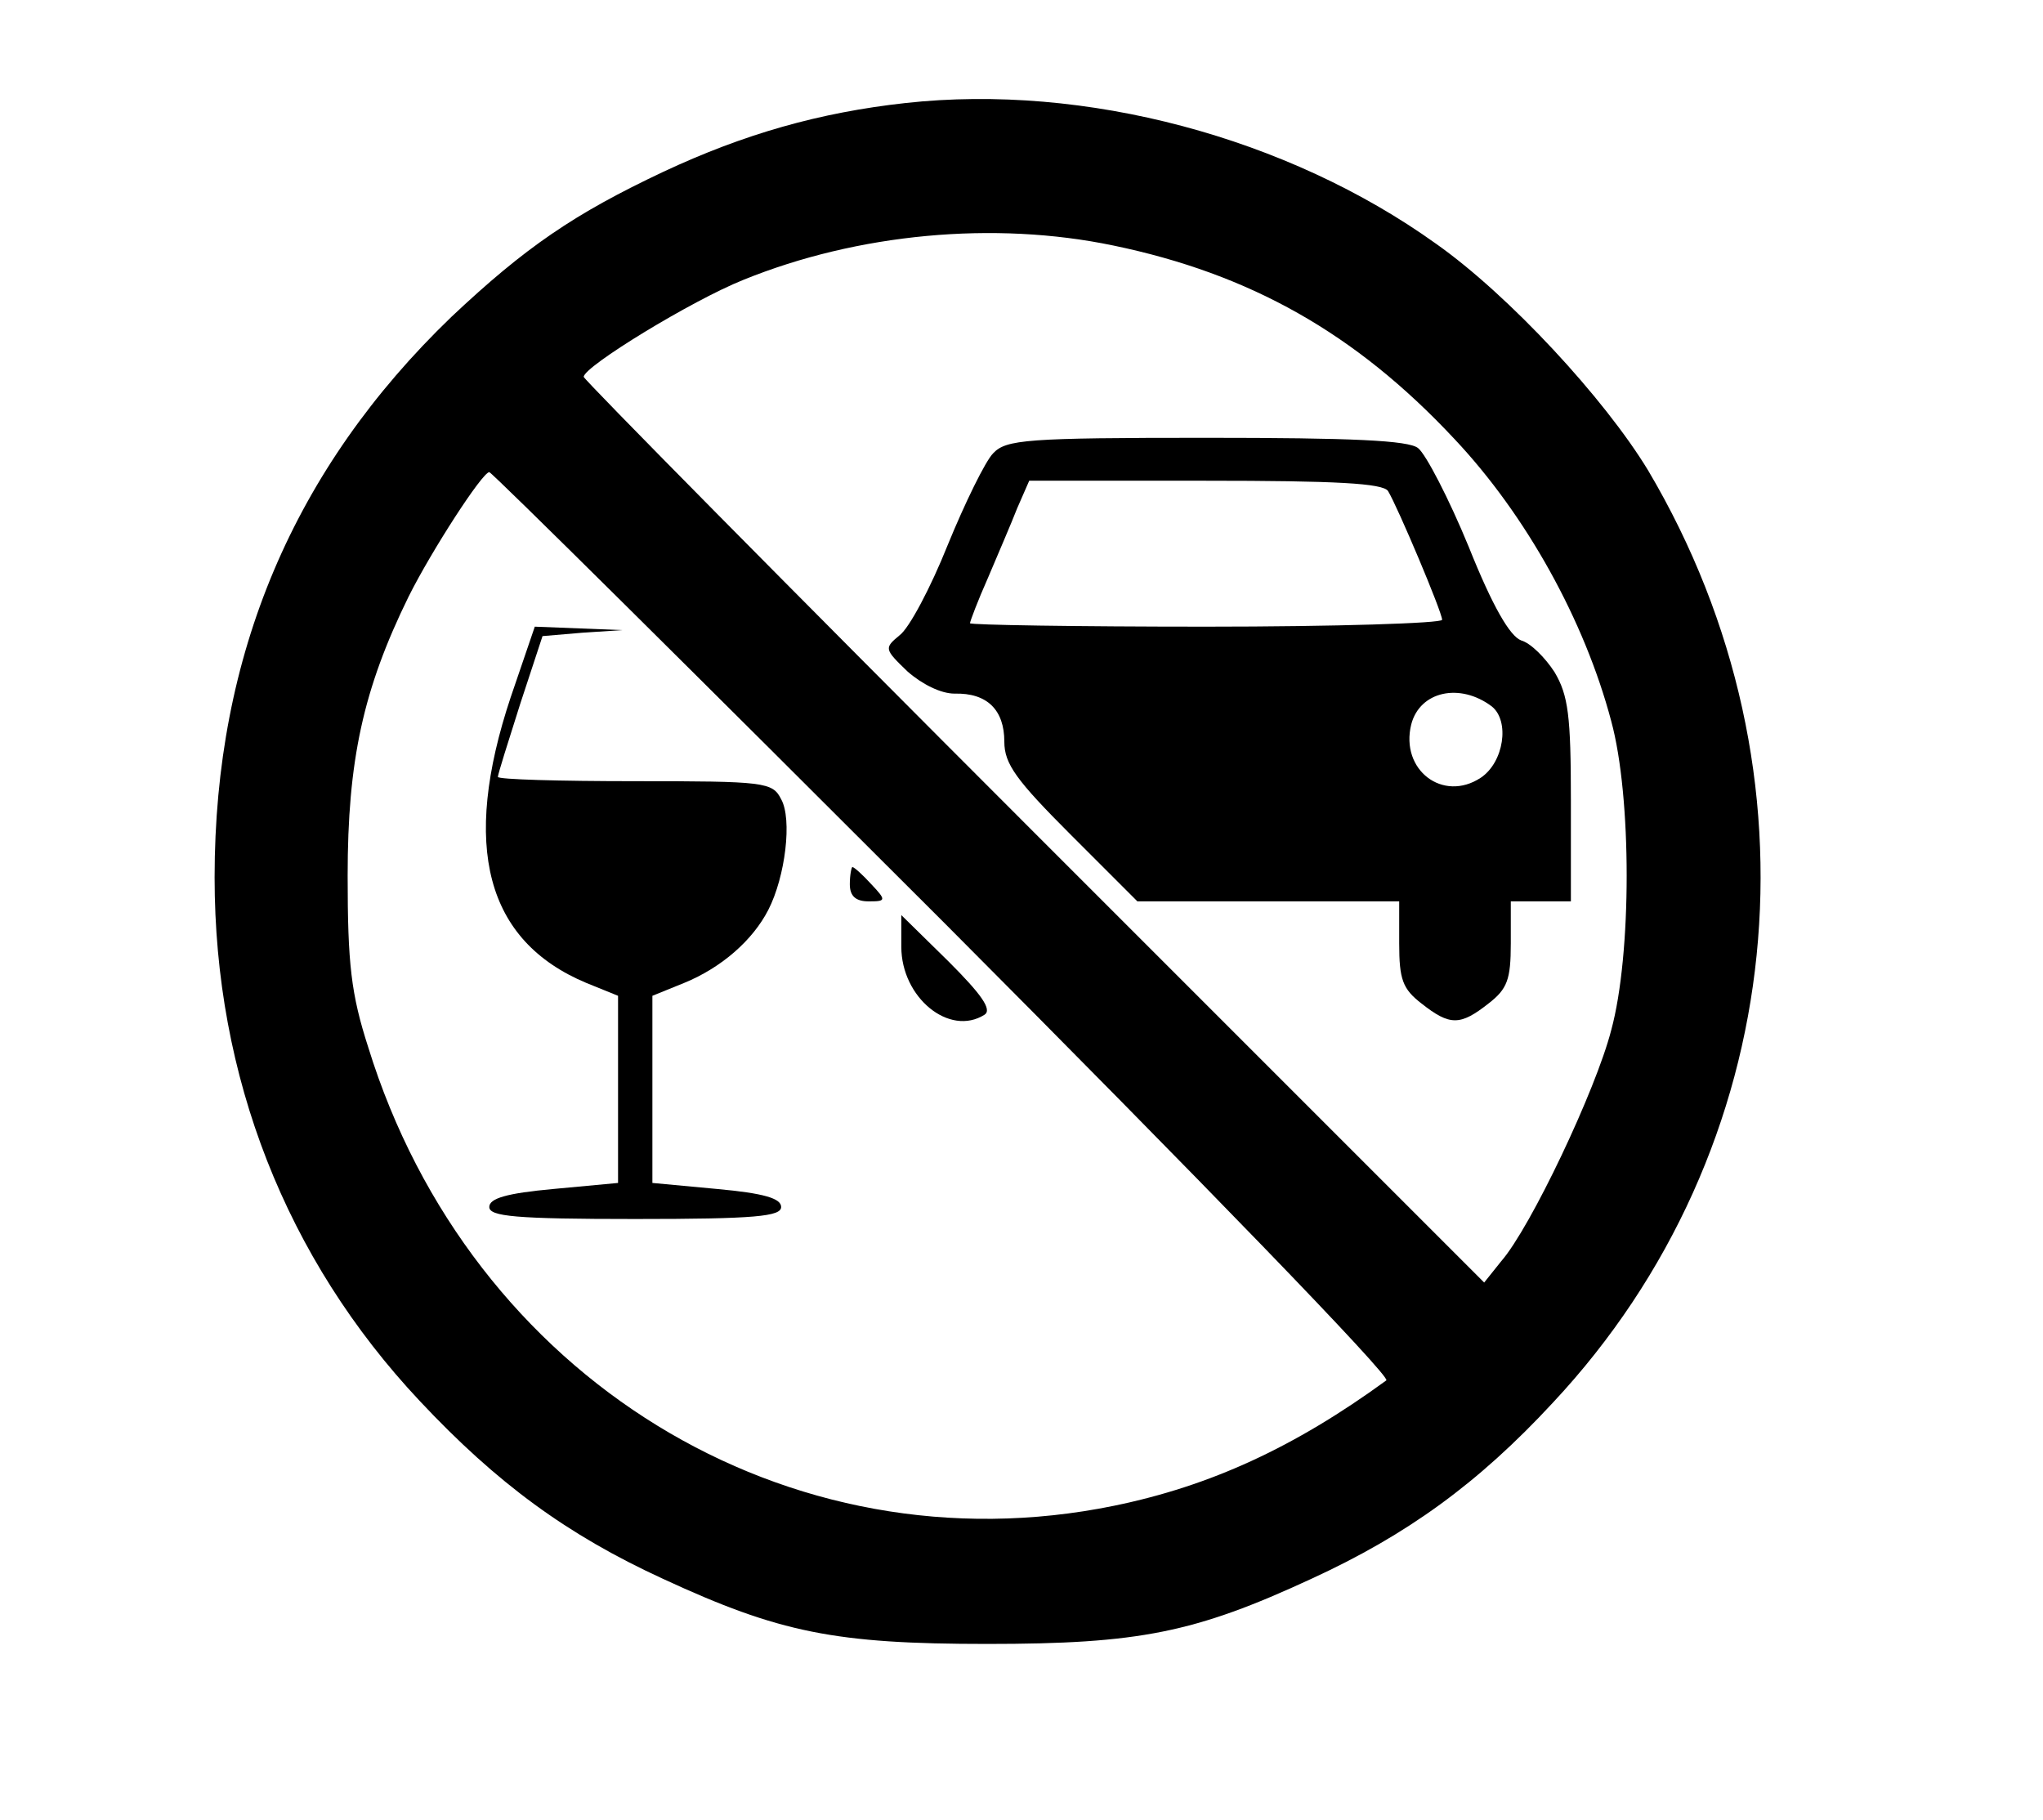 <?xml version="1.0" standalone="no"?>
<!DOCTYPE svg PUBLIC "-//W3C//DTD SVG 20010904//EN"
 "http://www.w3.org/TR/2001/REC-SVG-20010904/DTD/svg10.dtd">
<svg version="1.0" xmlns="http://www.w3.org/2000/svg"
 width="238pt" height="212pt" viewBox="0 0 238 212"
 preserveAspectRatio="xMidYMid meet">

<g transform="translate(0,212) scale(0.1,-0.1)"
fill="#000000" stroke="none">
<path d="M1055 2000 c-100 -11 -188 -36 -282 -80 -104 -49 -161 -88 -247 -169
-184 -177 -276 -394 -276 -653 0 -232 83 -444 239 -610 90 -96 172 -156 283
-207 136 -63 201 -76 378 -76 177 0 242 13 378 76 111 51 194 111 281 205 276
295 320 733 111 1086 -51 84 -162 204 -247 264 -173 124 -409 187 -618 164z
m242 -166 c159 -33 282 -102 397 -225 84 -89 152 -212 183 -329 24 -88 24
-272 0 -360 -18 -70 -94 -230 -128 -269 l-20 -25 -525 525 c-288 288 -524 527
-524 530 0 12 126 89 186 113 133 54 292 69 431 40z m-197 -789 c296 -297 521
-529 515 -533 -107 -78 -205 -123 -317 -146 -380 -78 -750 149 -869 534 -20
62 -24 97 -24 200 0 134 18 217 71 325 27 54 86 145 94 145 3 0 241 -236 530
-525z"/>
<path d="M1157 1592 c-9 -9 -33 -58 -53 -107 -20 -50 -45 -97 -56 -105 -18
-15 -18 -16 9 -42 17 -15 39 -26 55 -26 38 1 58 -19 58 -56 0 -26 14 -45 78
-109 l77 -77 153 0 152 0 0 -49 c0 -42 4 -53 26 -70 33 -26 45 -26 78 0 22 17
26 28 26 70 l0 49 35 0 35 0 0 118 c0 98 -3 122 -19 149 -11 17 -28 34 -39 37
-13 5 -33 39 -61 109 -23 56 -50 108 -59 115 -11 9 -77 12 -247 12 -209 0
-233 -2 -248 -18z m460 -44 c11 -18 63 -141 63 -150 0 -4 -124 -8 -275 -8
-151 0 -275 2 -275 4 0 2 9 26 21 53 11 26 27 63 34 81 l14 32 205 0 c153 0
207 -3 213 -12z m121 -251 c21 -17 14 -65 -13 -83 -44 -29 -94 9 -81 62 10 39
57 49 94 21z"/>
<path d="M595 1308 c-58 -174 -29 -284 88 -333 l37 -15 0 -109 0 -109 -75 -7
c-55 -5 -75 -11 -75 -21 0 -11 30 -14 170 -14 140 0 170 3 170 14 0 10 -20 16
-75 21 l-75 7 0 109 0 109 37 15 c44 18 80 50 98 85 20 39 28 106 15 129 -10
20 -19 21 -170 21 -88 0 -160 2 -160 5 0 3 12 41 26 85 l26 79 47 4 46 3 -51
2 -51 2 -28 -82z"/>
<path d="M990 1090 c0 -14 7 -20 22 -20 20 0 21 1 3 20 -10 11 -20 20 -22 20
-1 0 -3 -9 -3 -20z"/>
<path d="M1050 1017 c0 -59 56 -105 97 -79 9 6 -4 24 -42 62 l-55 54 0 -37z"/>
</g>
</svg>
